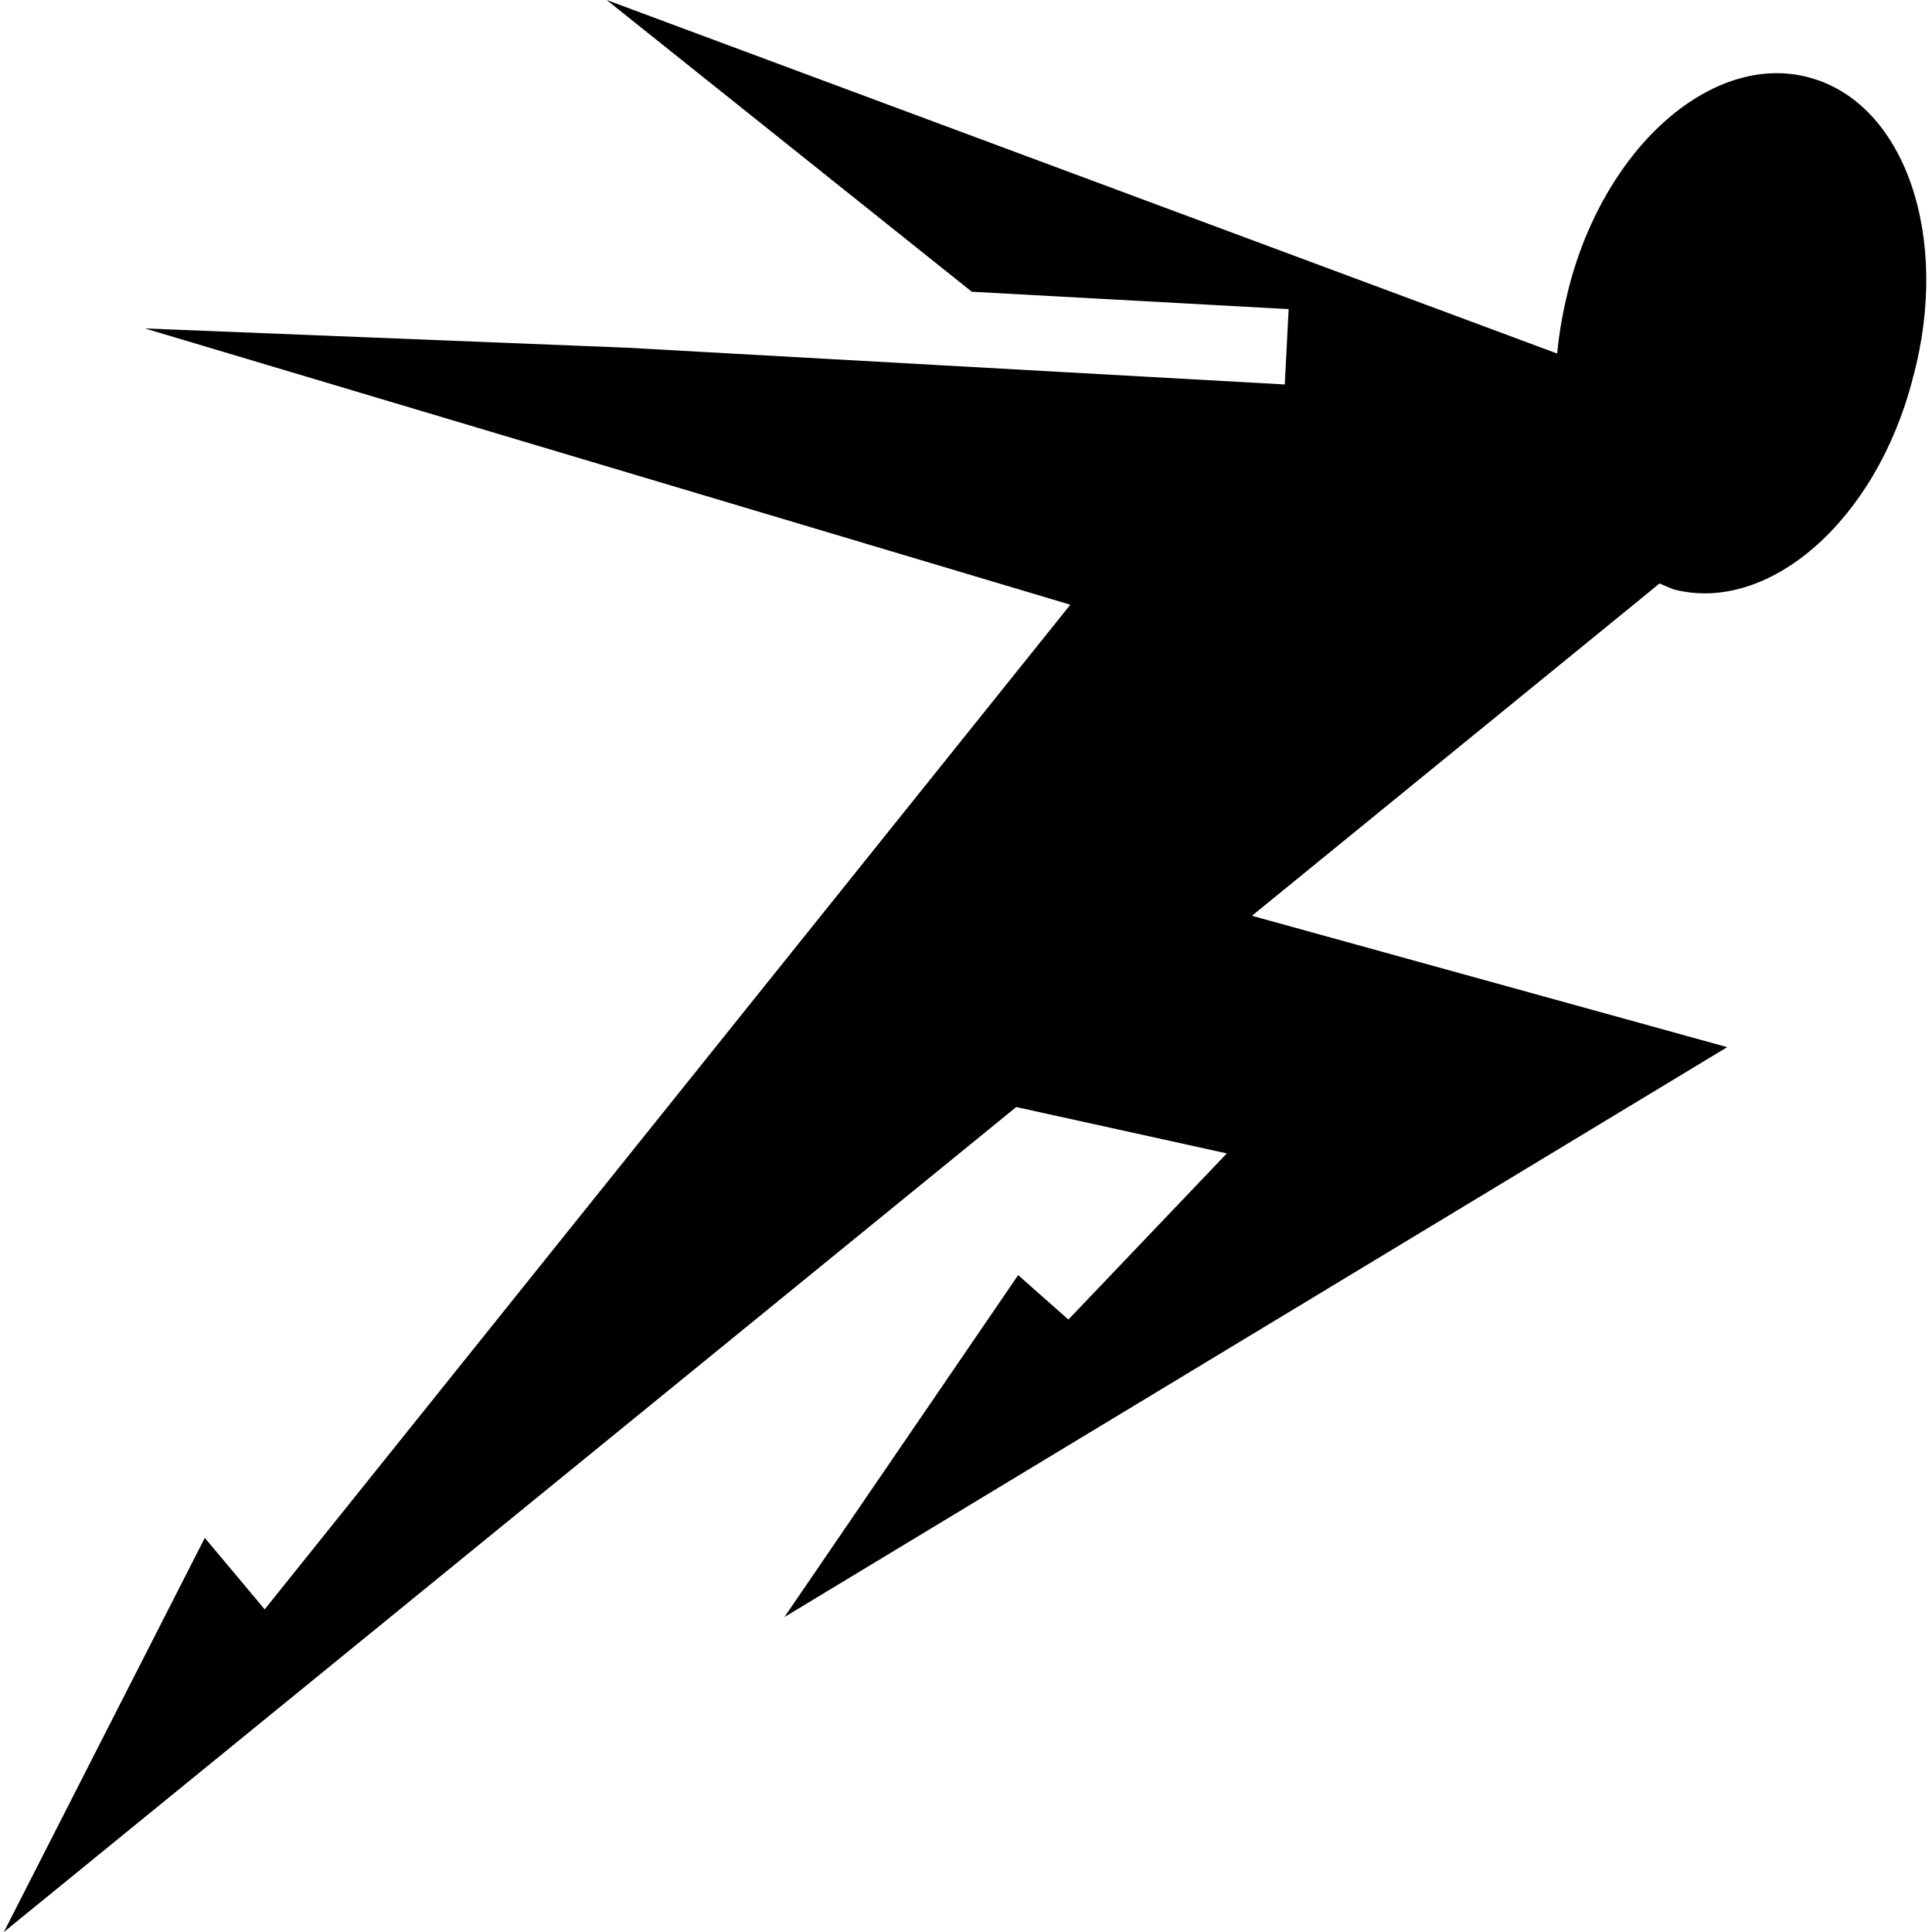 <?xml version="1.0" encoding="utf-8"?>
<!-- Generator: Adobe Illustrator 23.1.1, SVG Export Plug-In . SVG Version: 6.00 Build 0)  -->
<svg version="1.1" id="Layer_1" xmlns="http://www.w3.org/2000/svg" xmlns:xlink="http://www.w3.org/1999/xlink" x="0px" y="0px"
	 viewBox="0 0 100 100" style="enable-background:new 0 0 100 100;" xml:space="preserve">
<g transform="translate(0,0)">
	<path d="M31.4,0l18.9,15.1L66.7,16l-0.2,3.9l-34-1.9l-25-1l47.9,14.3l-41.7,52l-3.1-3.7L0.2,100l52.4-42.7l10.9,2.4l-8.2,8.6
		L52.7,66L40.6,83.7l48.8-29.5l-24.6-6.8l21.1-17.2c0.2,0.1,0.5,0.2,0.7,0.3c4.9,1.3,10.5-3.5,12.4-10.9c2-7.3-0.4-14.3-5.4-15.6
		c-4.9-1.3-10.5,3.5-12.4,10.9c-0.3,1.2-0.5,2.3-0.6,3.4L31.4,0L31.4,0z"/>
</g>
</svg>
